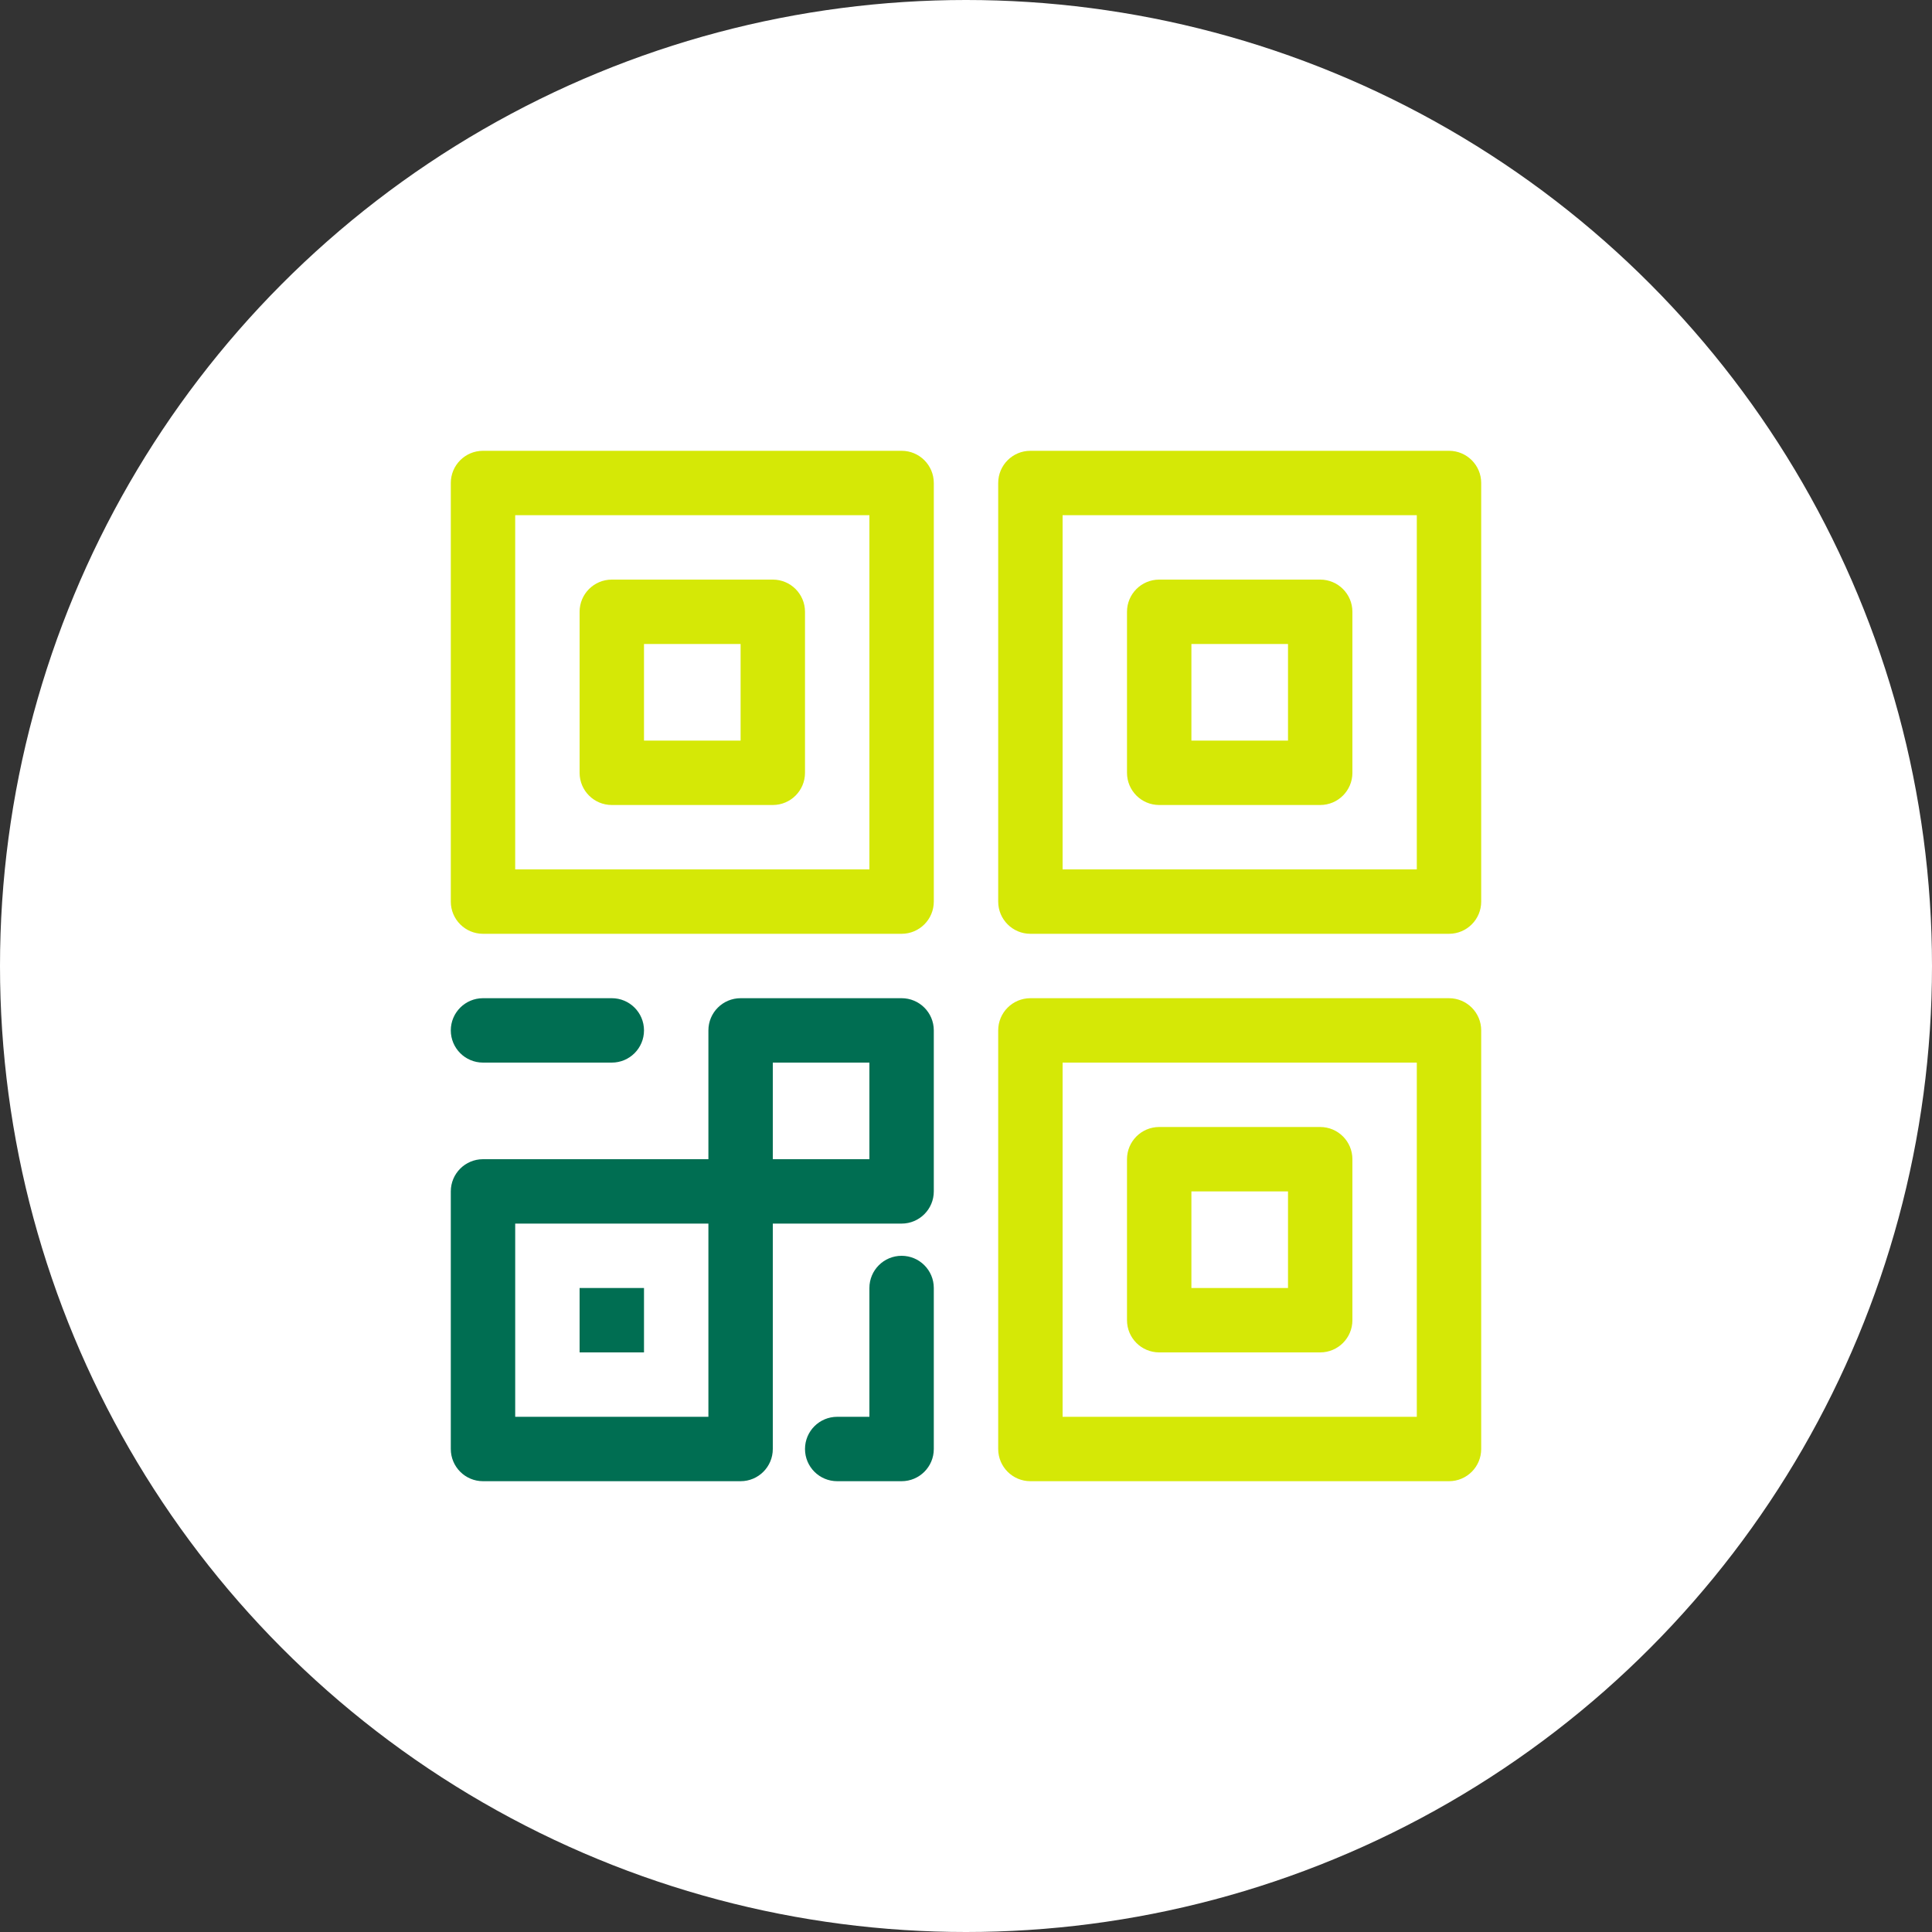 <svg width="150" height="150" viewBox="0 0 150 150" fill="none" xmlns="http://www.w3.org/2000/svg">
<rect x="0" y="0" width="150" height="150" fill="#333333" stroke="none"/>
<circle cx="75" cy="75" r="75" fill="white"/>
<path d="M70 77.5H57.5C56.12 77.5 55 78.618 55 80V90H37.5C36.12 90 35 91.118 35 92.5V112.5C35 113.882 36.12 115 37.5 115H57.5C58.88 115 60 113.882 60 112.5V95H70C71.38 95 72.5 93.882 72.5 92.5V80C72.5 78.618 71.38 77.5 70 77.5ZM55 110H40V95H55V110ZM67.5 90H60V82.5H67.5V90ZM35 80C35 78.618 36.12 77.5 37.5 77.5H47.5C48.88 77.5 50 78.618 50 80C50 81.382 48.88 82.5 47.5 82.5H37.5C36.12 82.5 35 81.382 35 80ZM50 105H45V100H50V105ZM72.5 100V112.5C72.5 113.882 71.38 115 70 115H65C63.62 115 62.5 113.882 62.5 112.5C62.5 111.118 63.62 110 65 110H67.5V100C67.5 98.618 68.62 97.5 70 97.5C71.38 97.5 72.5 98.618 72.5 100Z" fill="#006E52"/>
<path d="M70 35H37.5C36.12 35 35 36.117 35 37.5V70C35 71.382 36.12 72.5 37.5 72.5H70C71.38 72.5 72.5 71.382 72.5 70V37.5C72.5 36.117 71.38 35 70 35ZM67.5 67.5H40V40H67.5V67.5ZM47.5 62.5H60C61.38 62.5 62.5 61.383 62.5 60V47.5C62.5 46.117 61.38 45 60 45H47.5C46.12 45 45 46.117 45 47.5V60C45 61.383 46.12 62.5 47.5 62.5ZM50 50H57.5V57.5H50V50ZM112.5 35H80C78.62 35 77.5 36.117 77.5 37.5V70C77.5 71.382 78.62 72.5 80 72.5H112.5C113.88 72.5 115 71.382 115 70V37.5C115 36.117 113.88 35 112.5 35ZM110 67.5H82.5V40H110V67.5ZM90 62.5H102.5C103.88 62.5 105 61.383 105 60V47.5C105 46.117 103.88 45 102.5 45H90C88.62 45 87.5 46.117 87.5 47.5V60C87.5 61.383 88.62 62.5 90 62.5ZM92.5 50H100V57.5H92.5V50ZM112.5 77.5H80C78.62 77.5 77.5 78.618 77.5 80V112.5C77.5 113.882 78.62 115 80 115H112.5C113.88 115 115 113.882 115 112.5V80C115 78.618 113.88 77.5 112.5 77.5ZM110 110H82.5V82.5H110V110ZM90 105H102.5C103.88 105 105 103.882 105 102.5V90C105 88.618 103.88 87.5 102.5 87.5H90C88.62 87.5 87.5 88.618 87.5 90V102.5C87.5 103.882 88.62 105 90 105ZM92.5 92.5H100V100H92.5V92.5Z" fill="#D5E806"/>
</svg>

